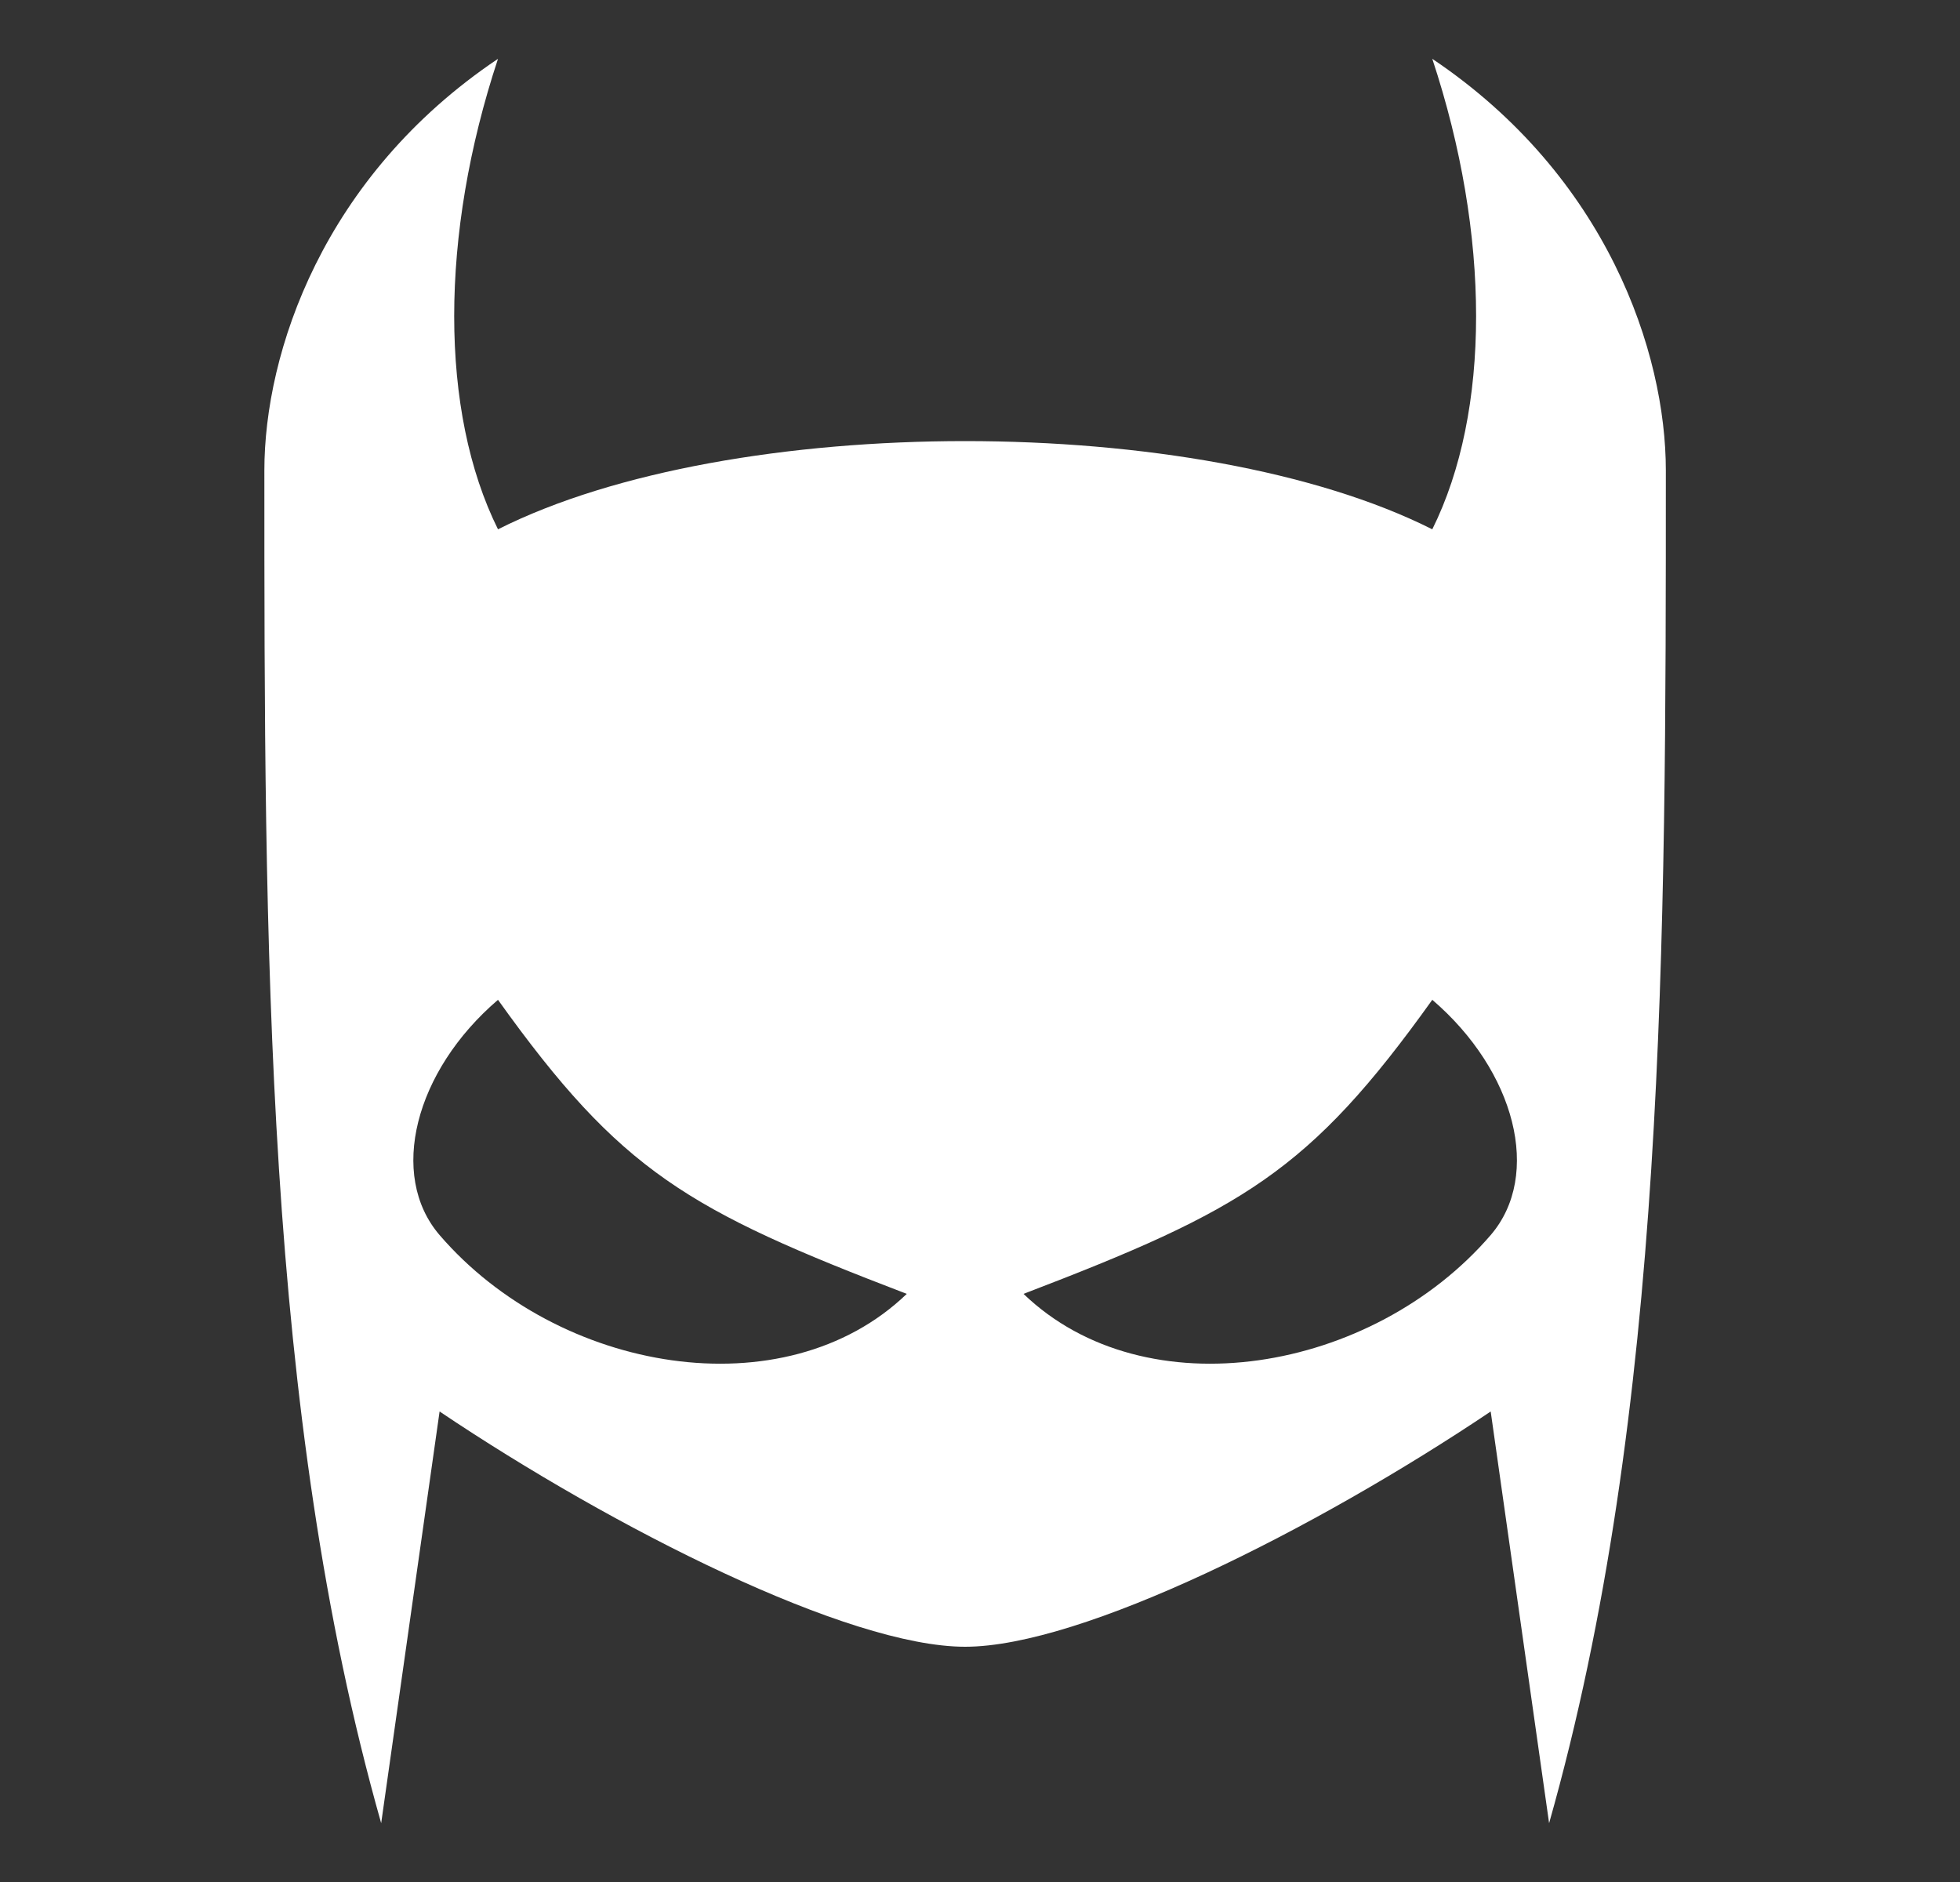 <svg width="25" height="24" viewBox="0 0 25 24" fill="none" xmlns="http://www.w3.org/2000/svg">
<rect x="0" y="0" width="25" height="24" fill="#333333" stroke="none"/>
<path d="M18.269 0.75C20.503 2.25 21.248 4.5 21.248 6C21.248 12 21.248 18 19.759 23.25L19.014 18C16.779 19.5 13.8 21 12.31 21C10.821 21 7.841 19.5 5.607 18L4.862 23.25C3.372 18 3.372 12 3.372 6C3.372 4.5 4.117 2.25 6.352 0.75C5.607 3 5.607 5.25 6.352 6.75C9.331 5.25 15.29 5.25 18.269 6.75C19.014 5.25 19.014 3 18.269 0.75ZM18.269 12.75C16.7 14.944 15.848 15.431 13.055 16.5C14.615 18 17.501 17.508 19.014 15.75C19.67 14.986 19.33 13.659 18.269 12.75ZM6.352 12.75C5.29 13.659 4.951 14.986 5.607 15.75C7.12 17.508 10.006 18 11.566 16.5C8.772 15.431 7.921 14.944 6.352 12.75Z" fill="white"/>
</svg>
